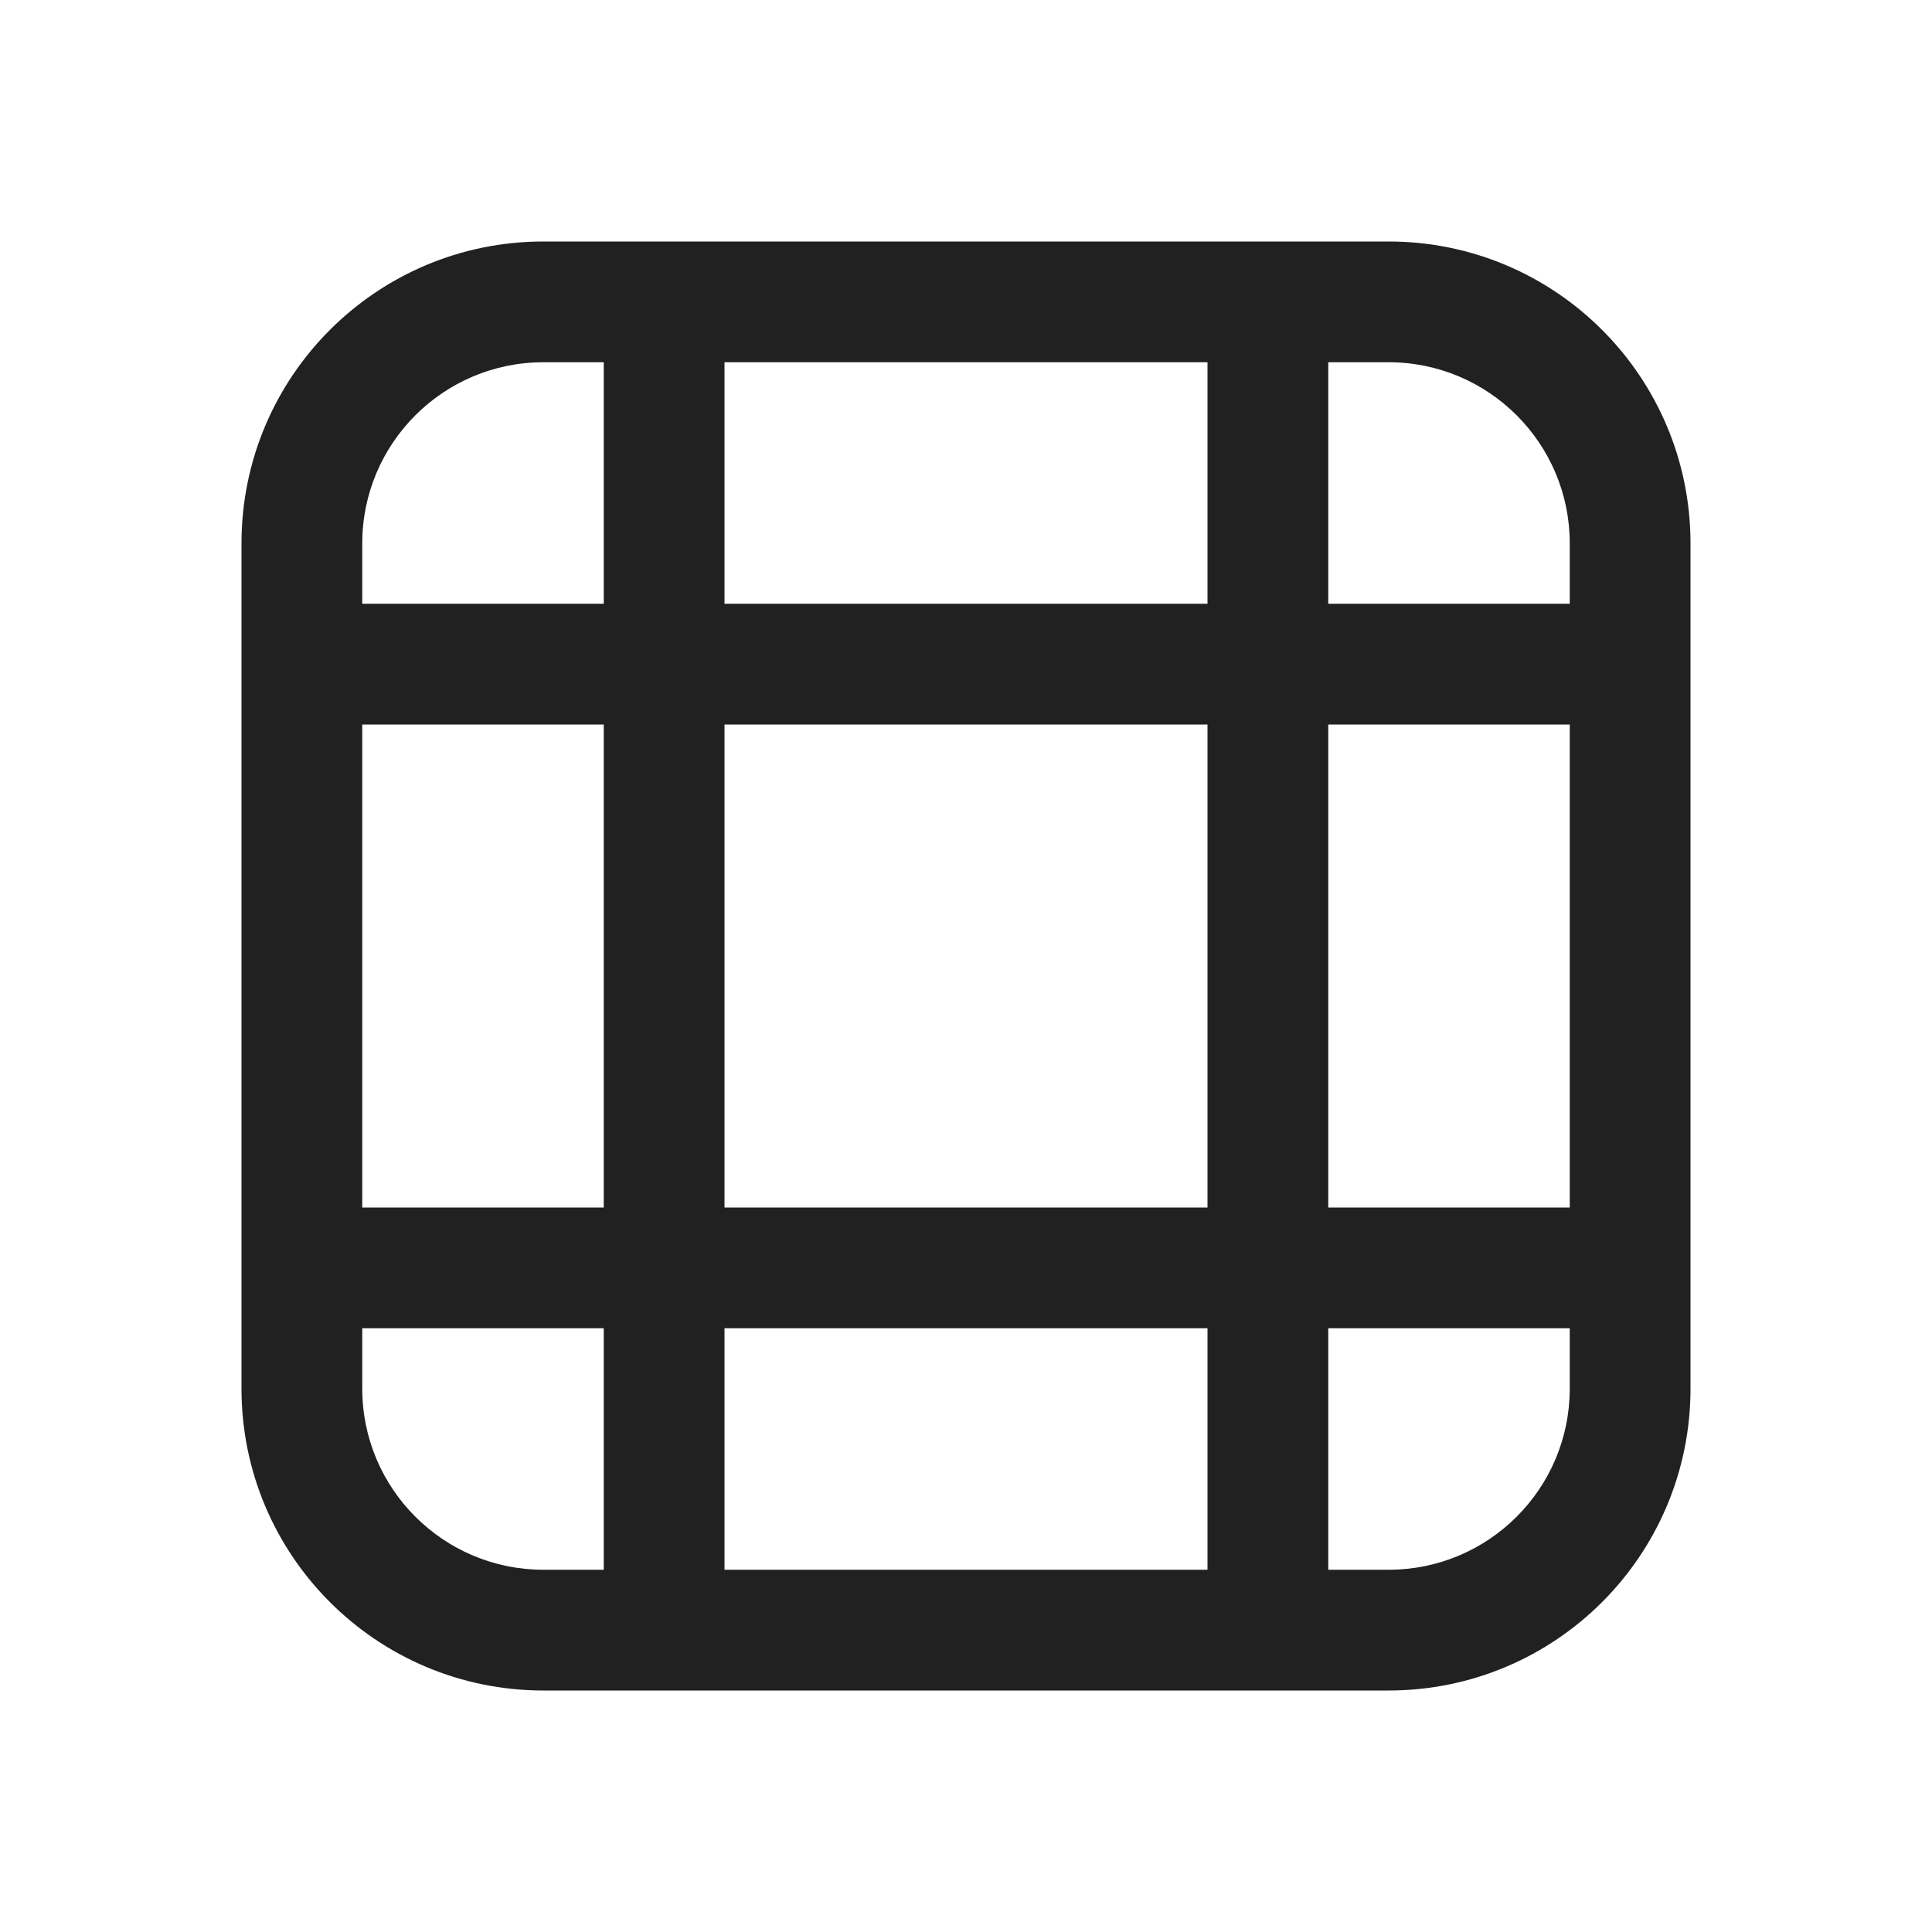 <svg xmlns="http://www.w3.org/2000/svg" width="16" height="16" fill="none" viewBox="0 0 16 16"><path fill="#212121" d="M2 4.5C2 3.119 3.119 2 4.5 2H11.5C12.881 2 14 3.119 14 4.5V11.5C14 12.881 12.881 14 11.5 14H4.5C3.119 14 2 12.881 2 11.5V4.5ZM6 13H10V11L6 11V13ZM5 11H3V11.5C3 12.328 3.672 13 4.5 13H5V11ZM6 10L10 10V6L6 6V10ZM5 6H3V10H5V6ZM6 5L10 5V3H6V5ZM5 3H4.5C3.672 3 3 3.672 3 4.5V5H5V3ZM13 6H11V10H13V6ZM13 11H11V13H11.5C12.328 13 13 12.328 13 11.5V11ZM13 5V4.5C13 3.672 12.328 3 11.5 3H11V5H13Z"/></svg>